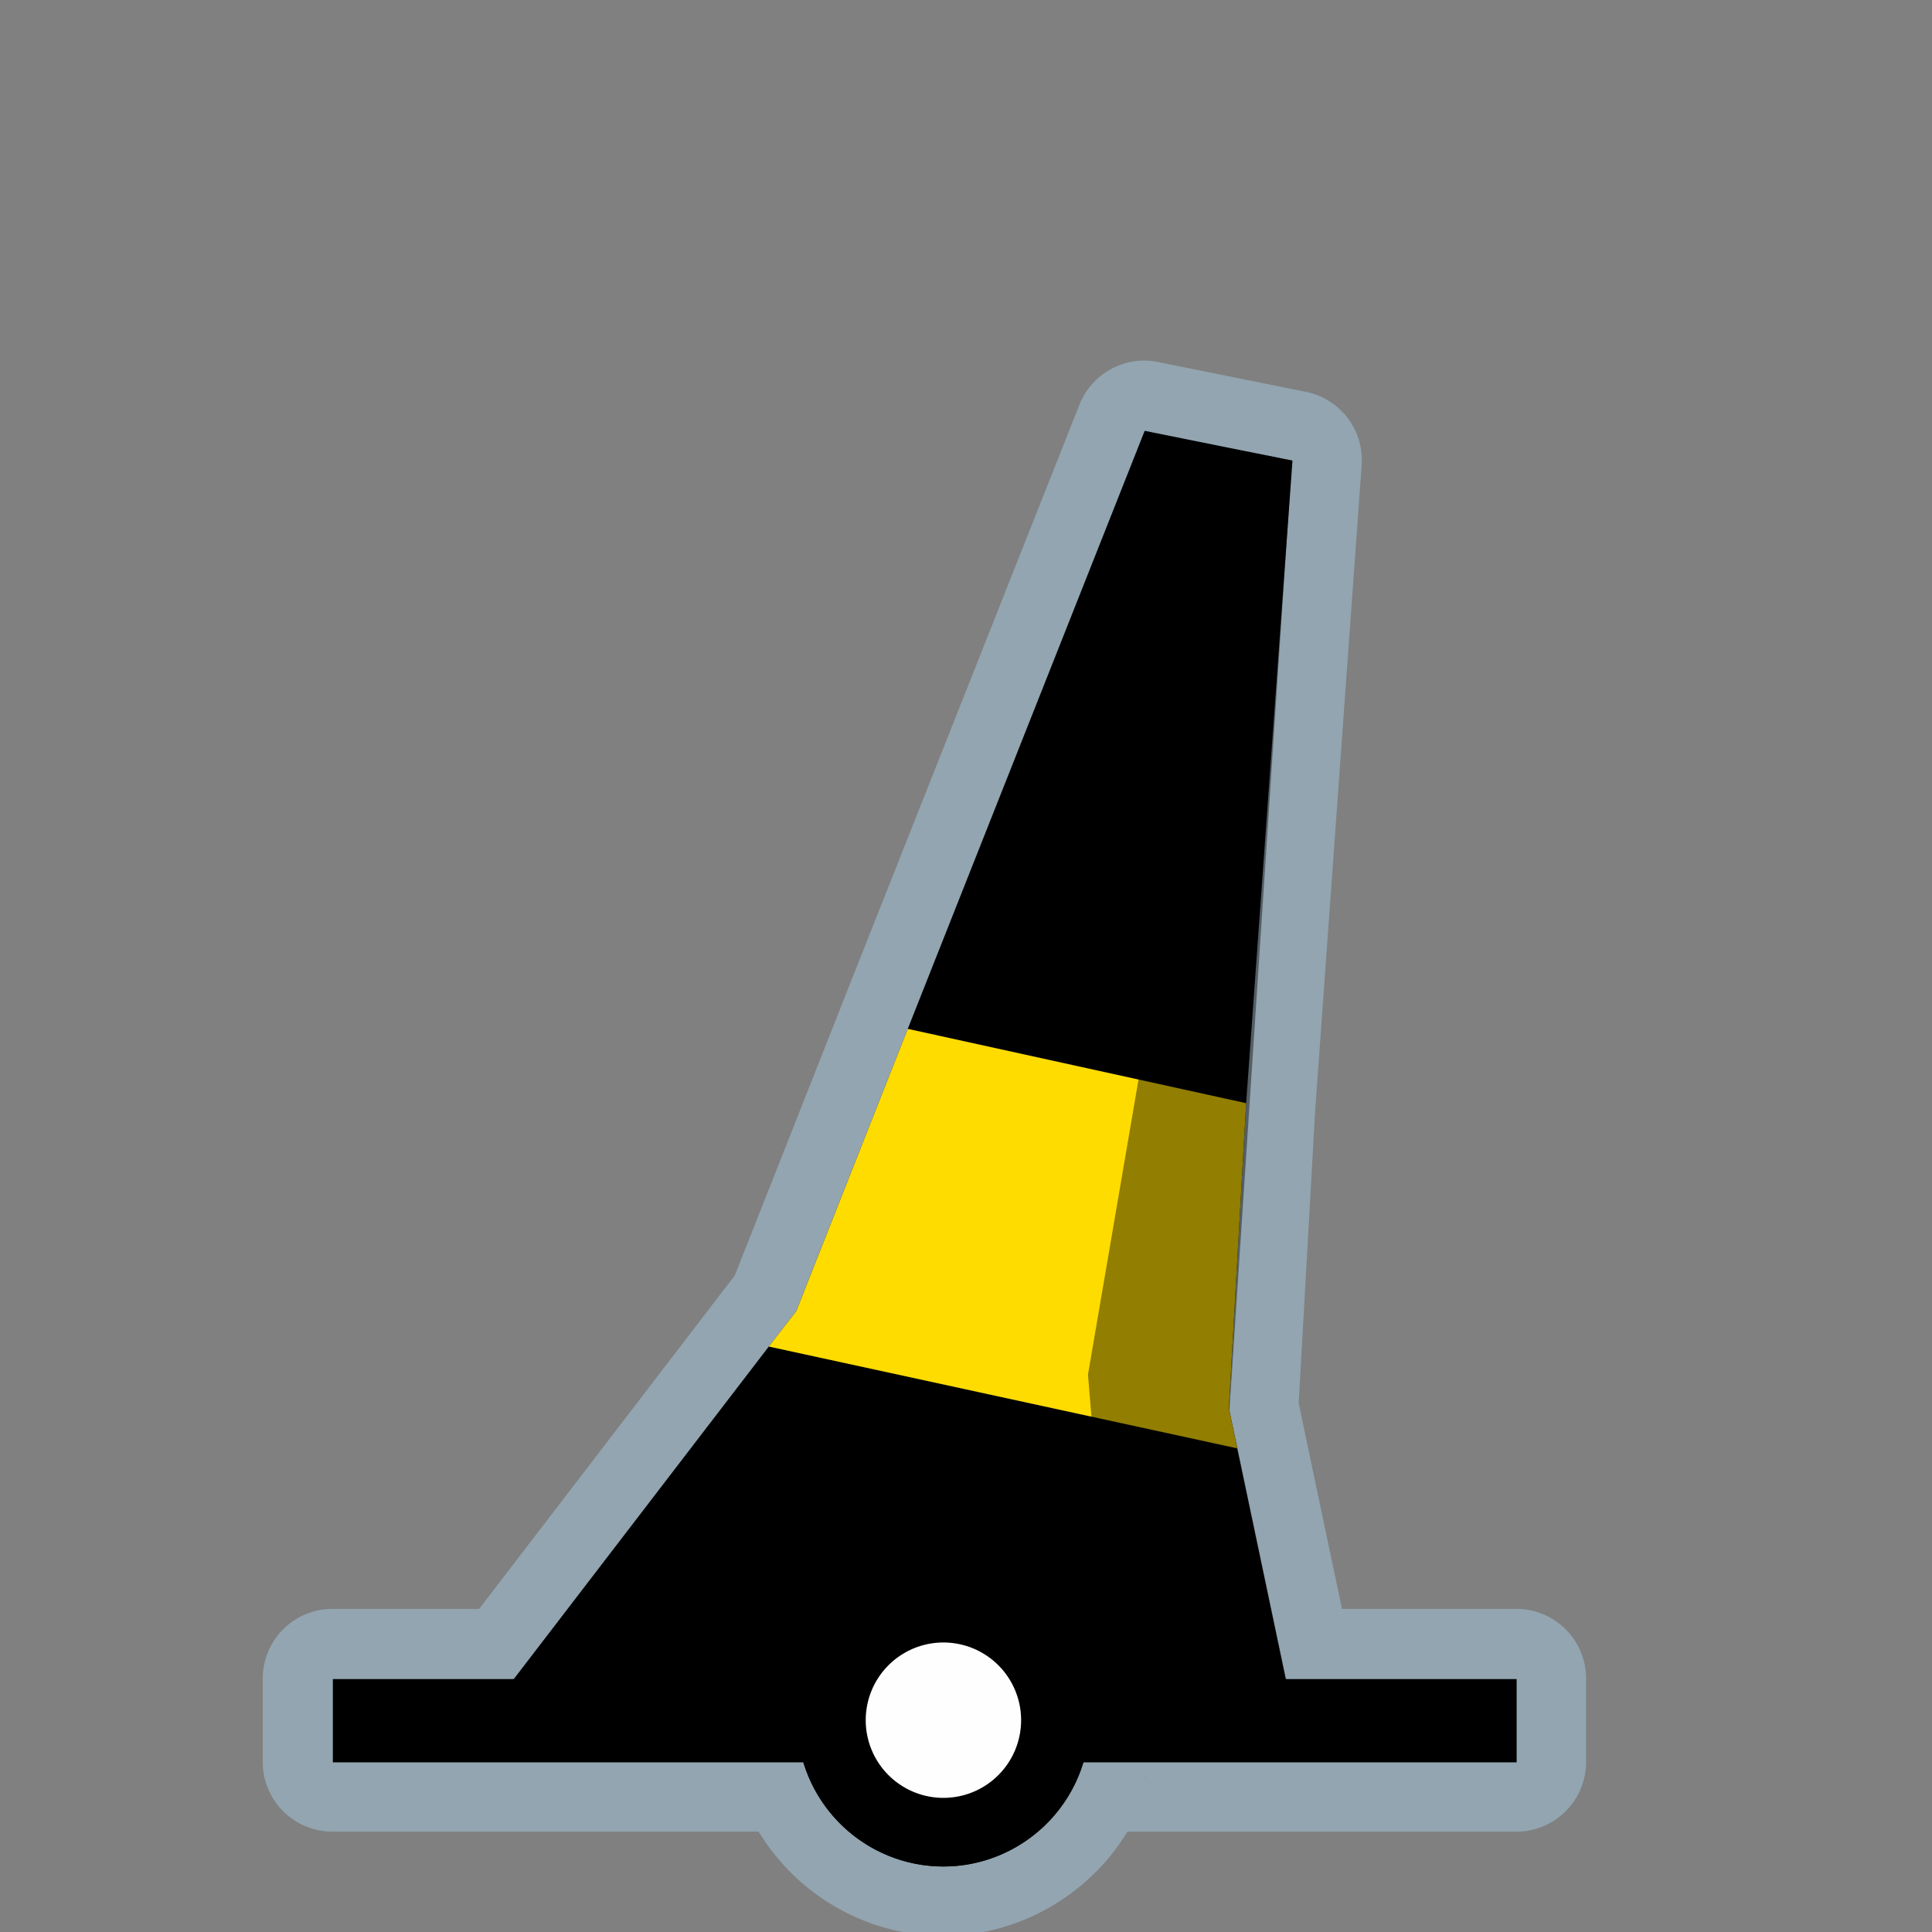 <?xml version="1.0" encoding="UTF-8" standalone="no"?>
<svg
   xmlns:dc="http://purl.org/dc/elements/1.1/"
   xmlns:cc="http://creativecommons.org/ns#"
   xmlns:rdf="http://www.w3.org/1999/02/22-rdf-syntax-ns#"
   xmlns:svg="http://www.w3.org/2000/svg"
   xmlns="http://www.w3.org/2000/svg"
   xmlns:sodipodi="http://sodipodi.sourceforge.net/DTD/sodipodi-0.dtd"
   xmlns:inkscape="http://www.inkscape.org/namespaces/inkscape"
   width="580"
   height="580"
   id="svg2"
   version="1.1"
   inkscape:version="0.48.4 r9939"
   sodipodi:docname="buoy_cardinal.svg">
  <rect width="100%" height="100%" fill="#808080" stroke="none"/>
  <defs
     id="defs13">
    <inkscape:path-effect
       effect="gears"
       id="path-effect3774"
       is_visible="true"
       teeth="6"
       phi="-1.2" />
    <inkscape:path-effect
       effect="bend_path"
       id="path-effect3772"
       is_visible="false"
       bendpath="m 95.79,316.512 c 144.429,-206.425 223.313,-11.743 339.548,0"
       prop_scale="1.19"
       scale_y_rel="false"
       vertical="false"
       bendpath-nodetypes="cc" />
  </defs>
  <sodipodi:namedview
     pagecolor="#ffffff"
     bordercolor="#666666"
     borderopacity="1"
     objecttolerance="10"
     gridtolerance="10"
     guidetolerance="10"
     inkscape:pageopacity="0"
     inkscape:pageshadow="2"
     inkscape:window-width="1920"
     inkscape:window-height="1004"
     id="namedview11"
     showgrid="false"
     inkscape:zoom="0.57543862"
     inkscape:cx="632.07864"
     inkscape:cy="190.2568"
     inkscape:window-x="1680"
     inkscape:window-y="0"
     inkscape:window-maximized="1"
     inkscape:current-layer="svg2" />
  <path
     sodipodi:type="inkscape:offset"
     inkscape:radius="20.925941"
     inkscape:original="M 343.53125 129.1875 L 272.40625 308.71875 L 238.9375 393.4375 L 230.71875 404.0625 L 230.6875 404.09375 L 154.125 503.9375 L 99.8125 503.9375 L 99.8125 528.9375 L 241.0625 528.9375 C 241.06336 528.9405 241.09295 528.9345 241.09375 528.9375 C 241.12565 529.04208 241.1549 529.14574 241.1875 529.25 C 242.04698 532.00818 243.16934 534.625 244.53125 537.125 C 244.87082 537.74833 245.22533 538.36385 245.59375 538.96875 C 248.16518 543.19067 251.42577 546.95389 255.21875 550.09375 C 262.82055 556.38658 272.53015 560.21875 283.09375 560.21875 C 295.16565 560.21875 306.13332 555.22565 314.09375 547.25 C 314.59501 546.74779 315.0857 546.24442 315.5625 545.71875 C 316.03187 545.20127 316.49276 544.66428 316.9375 544.125 C 317.38505 543.58231 317.82832 543.03258 318.25 542.46875 C 318.67218 541.90425 319.07345 541.33475 319.46875 540.75 C 319.86425 540.16495 320.25735 539.57313 320.625 538.96875 C 320.94197 538.44886 321.23556 537.90858 321.53125 537.375 C 321.57865 537.2894 321.6407 537.211 321.6875 537.125 C 321.6986 537.1047 321.70775 537.0828 321.71875 537.0625 C 321.72985 537.0421 321.739 537.0205 321.75 537 C 322.06082 536.42585 322.37066 535.83893 322.65625 535.25 C 322.66025 535.241 322.65225 535.22725 322.65625 535.21875 C 322.9666 534.5758 323.25185 533.94082 323.53125 533.28125 C 323.81017 532.62282 324.06538 531.95529 324.3125 531.28125 C 324.52579 530.70232 324.74834 530.12109 324.9375 529.53125 C 324.9677 529.43675 325.00175 529.34481 325.03125 529.25 C 325.06385 529.14574 325.0932 529.04208 325.125 528.9375 L 455.21875 528.9375 L 455.21875 503.9375 L 385.90625 503.9375 L 371.3125 434.65625 L 307.90625 420.84375 L 371.3125 434.625 L 368.8125 422.65625 L 374 331.03125 L 387.90625 138.125 L 343.53125 129.1875 z "
     style="opacity:0.426;color:#000000;fill:#acd8f3;fill-opacity:1;fill-rule:nonzero;stroke:#a35151;stroke-width:0;stroke-linecap:round;stroke-linejoin:miter;stroke-miterlimit:4;stroke-opacity:1;stroke-dasharray:none;stroke-dashoffset:0;marker:none;visibility:visible;display:inline;overflow:visible;enable-background:accumulate"
     id="path3929"
     d="m 343.5,108.25 a 20.928,20.928 0 0 0 -19.438,13.219 L 252.938,301 a 20.928,20.928 0 0 0 0,0.031 l -32.375,81.938 -6.406,8.281 0.031,0.031 a 20.928,20.928 0 0 0 -0.094,0.094 L 143.844,483 99.812,483 A 20.928,20.928 0 0 0 78.875,503.938 l 0,25 a 20.928,20.928 0 0 0 20.938,20.938 l 127.938,0 c 3.782,6.2 8.554,11.732 14.125,16.344 11.13,9.213 25.594,14.938 41.219,14.938 17.842,0 34.148,-7.438 45.812,-19.125 0.617,-0.618 1.346,-1.356 2.156,-2.25 0.729,-0.804 1.41,-1.59 2.031,-2.344 0.546,-0.662 1.179,-1.465 1.906,-2.438 0.656,-0.877 1.268,-1.726 1.812,-2.531 0.453,-0.67 1.01,-1.534 1.656,-2.594 l 0.031,0 116.719,0 a 20.928,20.928 0 0 0 20.938,-20.938 l 0,-25 A 20.928,20.928 0 0 0 455.219,483 l -52.344,0 -11.094,-52.656 -1.906,-9.156 5,-88.656 0.031,-0.312 13.875,-192.594 a 20.928,20.928 0 0 0 -16.75,-22 l -44.375,-8.938 A 20.928,20.928 0 0 0 343.5,108.25 z m 0.062,424.062 c 0.17,0.505 0.363,1.285 0.406,2.344 l -0.062,0 c -0.04,-1.049 -0.187,-1.837 -0.344,-2.344 z" />
  <path
     style="fill:#000000;fill-opacity:1;stroke:none"
     d="m 230.829,404.203 -87.791,114.464 96.341,0.437 c 1.389,22.897 20.592,41.247 43.819,41.247 23.123,0 42.252,-18.185 43.793,-40.939 l 62.292,0.283 -17.871,-84.884 z"
     id="path3822"
     inkscape:connector-curvature="0"
     sodipodi:nodetypes="cccscccc" />
  <path
     inkscape:connector-curvature="0"
     style="fill:#000000;fill-opacity:1;stroke:none"
     d="m 343.637,129.338 -71.121,179.534 -33.467,84.723 -8.26,10.645 140.609,30.541 -2.482,-11.965 5.182,-91.637 13.909,-192.892"
     id="path3822-6-4"
     sodipodi:nodetypes="cccccccc" />
  <path
     inkscape:connector-curvature="0"
     style="fill:#ffdc00;fill-opacity:1;stroke:none"
     d="m 272.516,308.871 -33.467,84.723 -8.26,10.645 140.609,30.541 -2.482,-11.965 5.182,-91.637"
     id="path3822-6"
     sodipodi:nodetypes="cccccc" />
  <path
     style="fill:none;stroke:#000000;stroke-width:25;stroke-linecap:butt;stroke-linejoin:miter;stroke-opacity:1;stroke-miterlimit:4;stroke-dasharray:none"
     d="m 99.924,516.57 355.381,0"
     id="path3759"
     inkscape:connector-curvature="0" />
  <path
     sodipodi:type="arc"
     style="color:#000000;fill:#fefefe;fill-opacity:1;stroke:#000000;stroke-width:25;stroke-linecap:round;stroke-linejoin:round;stroke-miterlimit:10;stroke-opacity:1;stroke-dasharray:none;stroke-dashoffset:0;marker:none;visibility:visible;display:inline;overflow:visible;enable-background:accumulate"
     id="path3759-1"
     sodipodi:cx="210.27438"
     sodipodi:cy="76.036606"
     sodipodi:rx="40.838413"
     sodipodi:ry="40.838413"
     d="m 251.113,76.037 a 40.838,40.838 0 1 1 -81.677,0 40.838,40.838 0 1 1 81.677,0 z"
     transform="matrix(0.823,0,0,0.823,110.165,453.832)" />
  <path
     style="opacity:0.426;color:#000000;fill:#000000;fill-opacity:1;fill-rule:nonzero;stroke:#a35151;stroke-width:0;stroke-linecap:round;stroke-linejoin:miter;stroke-miterlimit:4;stroke-opacity:1;stroke-dashoffset:0;marker:none;visibility:visible;display:inline;overflow:visible;enable-background:accumulate"
     d="m 374.105,135.489 13.742,2.734 -18.77,285.124 17.113,81.396 -51.976,-0.056 -7.598,-92.035 z"
     id="rect3050"
     inkscape:connector-curvature="0"
     sodipodi:nodetypes="ccccccc" />
</svg>
